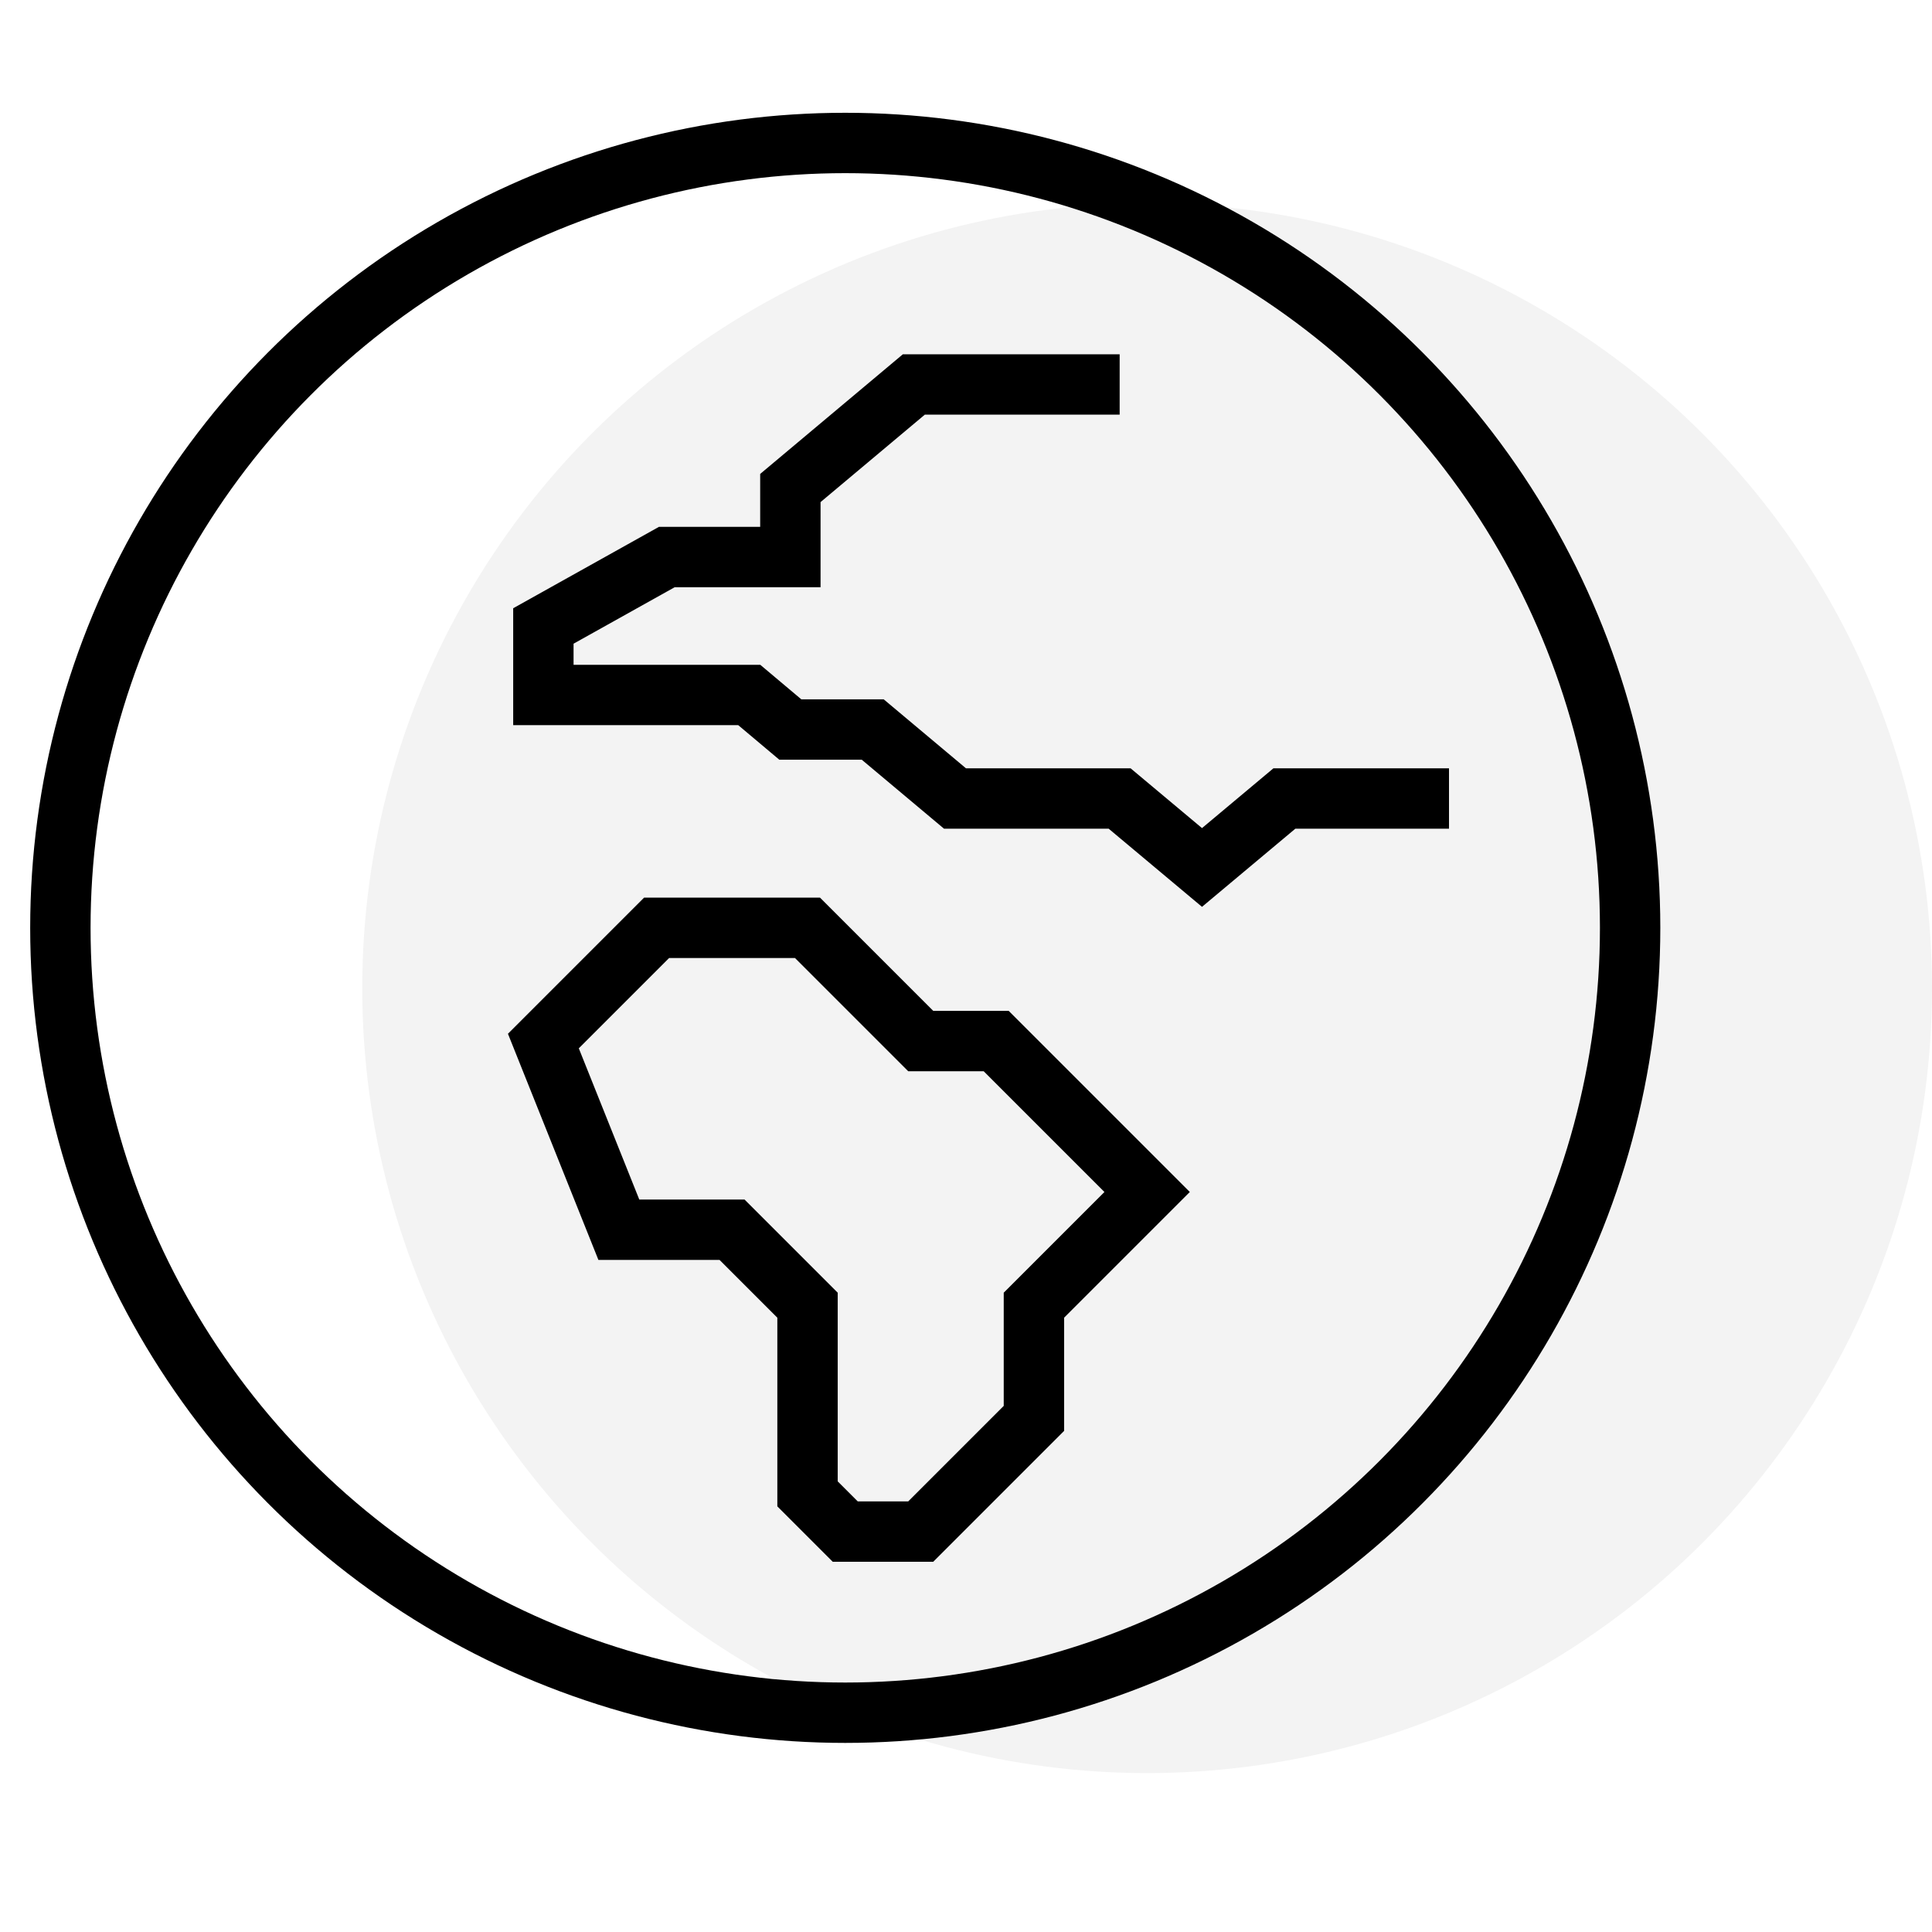 <svg height="32" width="32" xmlns="http://www.w3.org/2000/svg"><g fill="none" fill-rule="evenodd" transform="translate(1 2)"><circle cx="18" cy="14.368" fill="#000" fill-opacity=".05" r="13"/><g stroke="#000"><circle cx="13" cy="13.368" r="13"/><path d="M17.545 4.368h-3.409l-2.045 1.715v1.143h-2.046L8 8.368v1.143h3.41l.68.572h1.365l1.363 1.143h2.727l1.364 1.142 1.364-1.142H23m-7.5 4.017h-1.25l-1.875-1.875h-2.5L8 15.243l1.25 3.125h1.875l1.25 1.25v3.125l.625.625h1.25l1.875-1.875v-1.875L18 17.743z"/></g></g></svg>